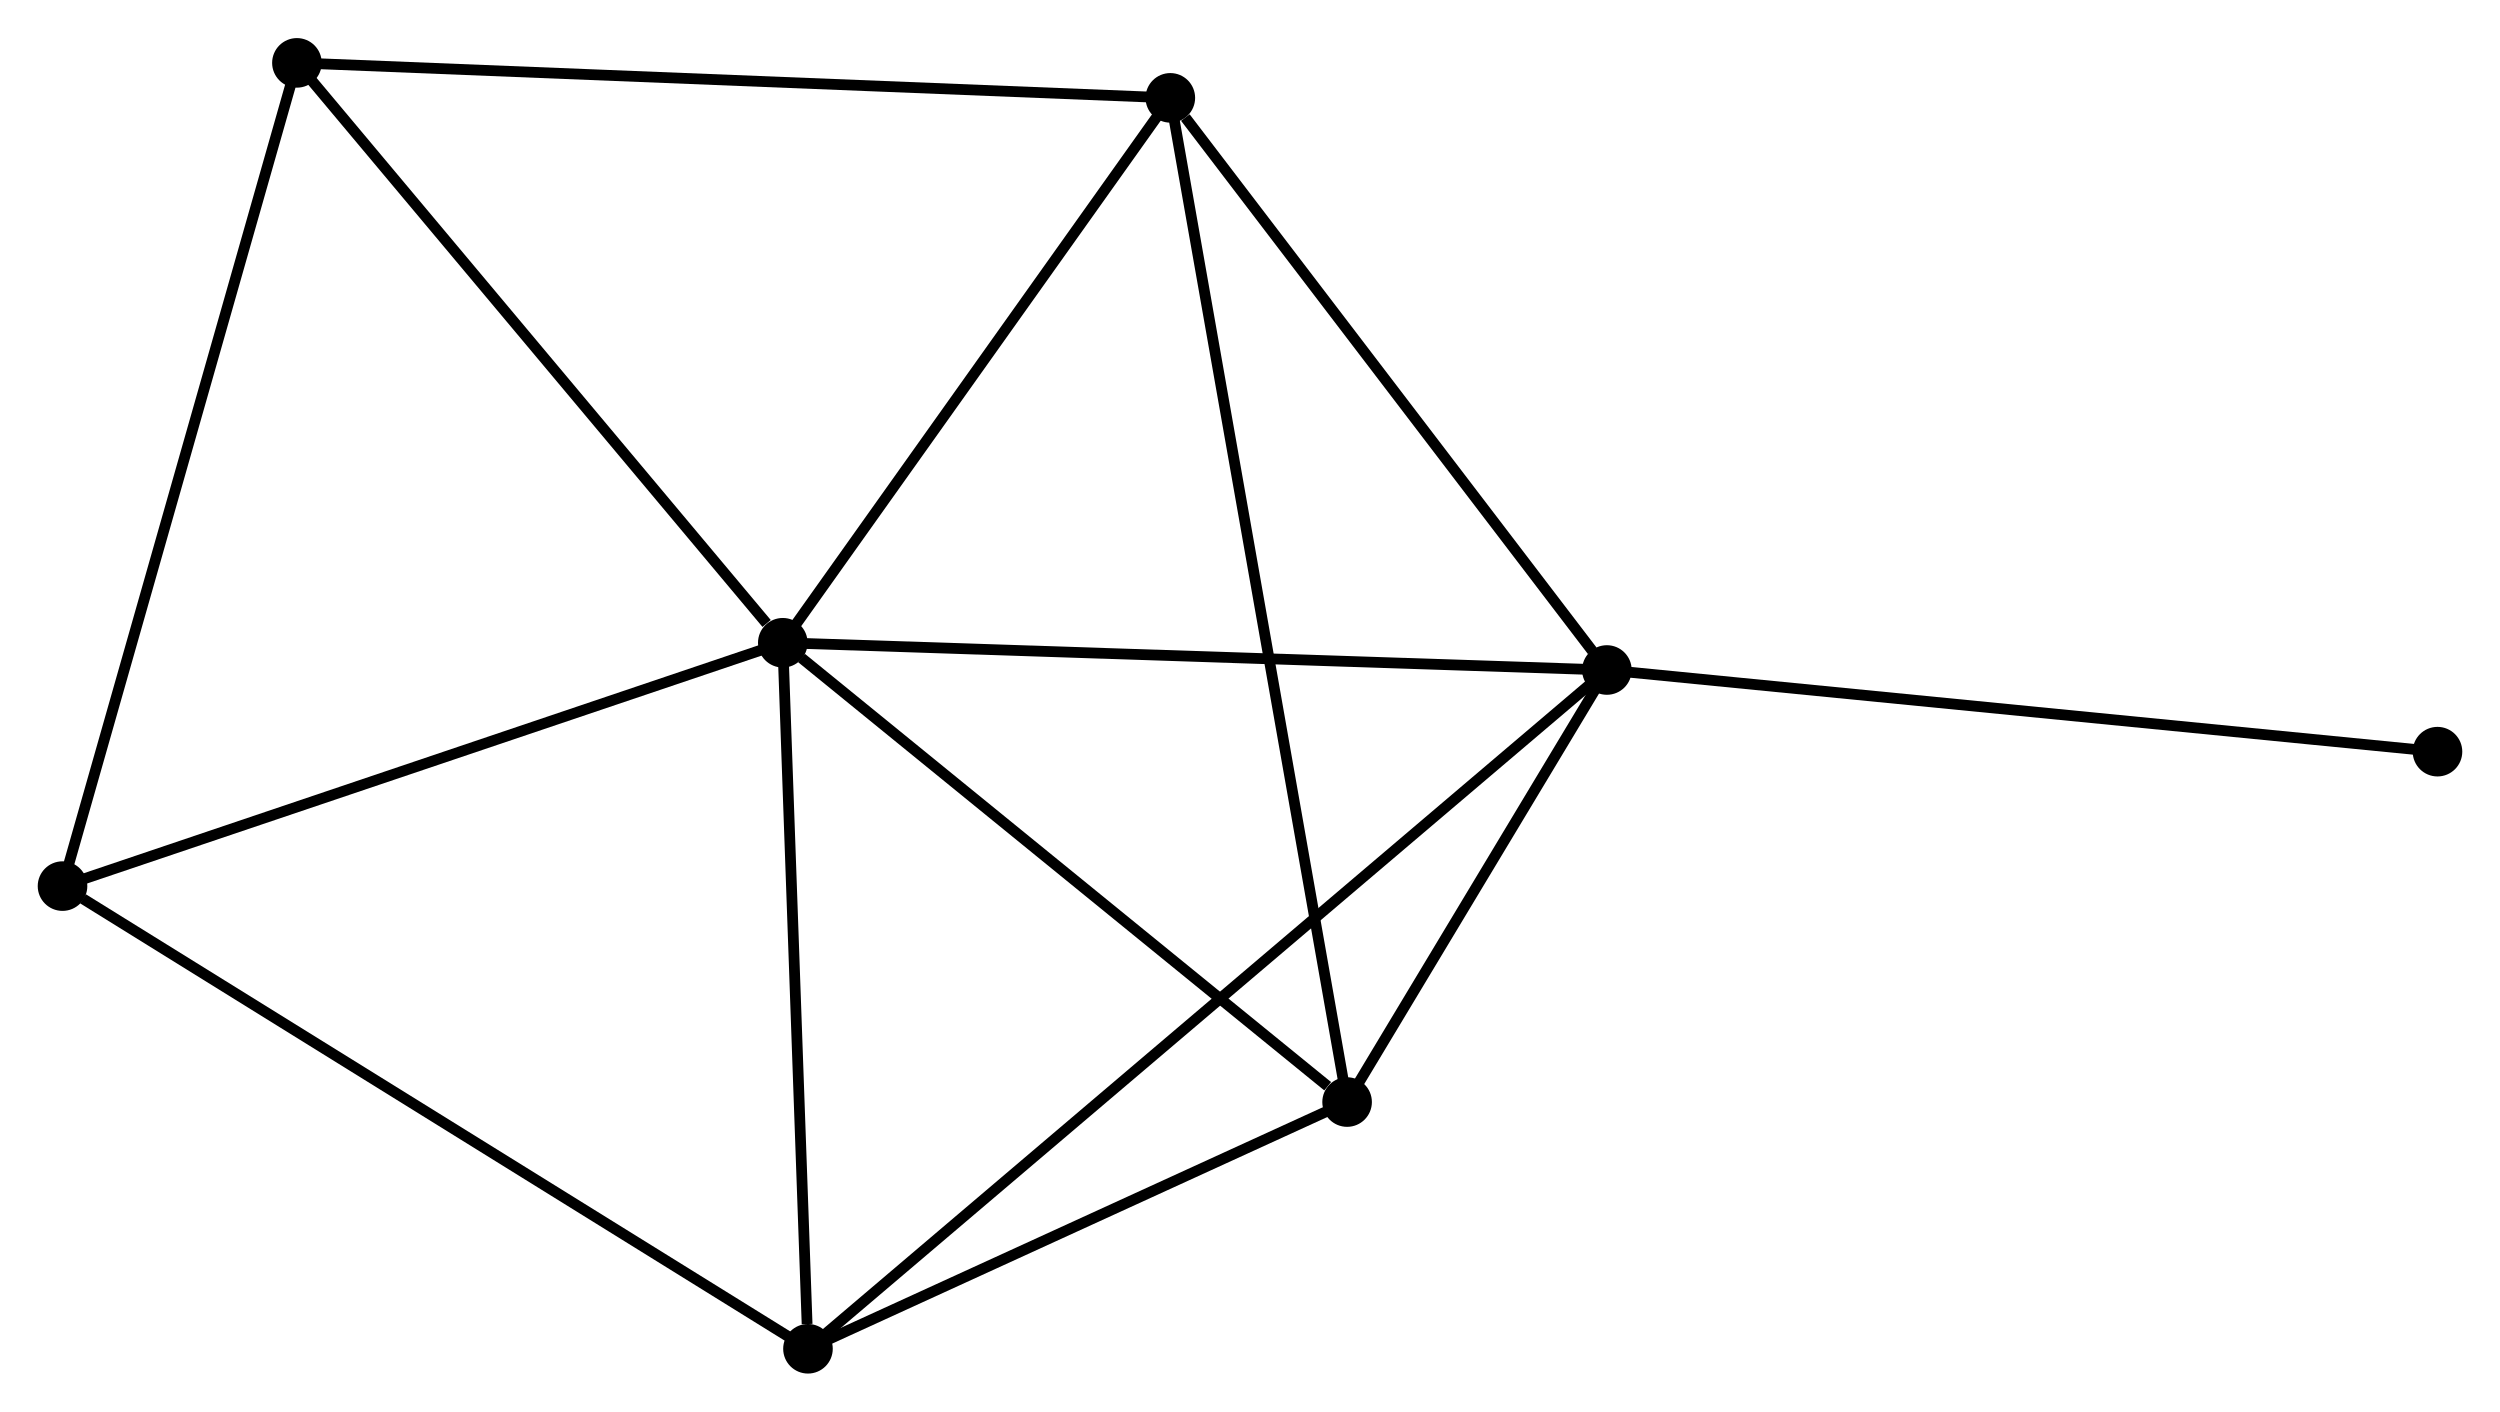 <?xml version="1.0" encoding="UTF-8" standalone="no"?>
<!DOCTYPE svg PUBLIC "-//W3C//DTD SVG 1.1//EN"
 "http://www.w3.org/Graphics/SVG/1.1/DTD/svg11.dtd">
<!-- Generated by graphviz version 2.36.0 (20140111.2315)
 -->
<!-- Title: %3 Pages: 1 -->
<svg width="232pt" height="131pt"
 viewBox="0.00 0.00 231.92 130.89" xmlns="http://www.w3.org/2000/svg" xmlns:xlink="http://www.w3.org/1999/xlink">
<g id="graph0" class="graph" transform="scale(1 1) rotate(0) translate(4 126.891)">
<title>%3</title>
<!-- 0 -->
<g id="node1" class="node"><title>0</title>
<ellipse fill="black" stroke="black" cx="68.618" cy="-67.296" rx="1.8" ry="1.8"/>
</g>
<!-- 1 -->
<g id="node2" class="node"><title>1</title>
<ellipse fill="black" stroke="black" cx="145.068" cy="-64.769" rx="1.8" ry="1.8"/>
</g>
<!-- 0&#45;&#45;1 -->
<g id="edge1" class="edge"><title>0&#45;&#45;1</title>
<path fill="none" stroke="black" d="M70.507,-67.234C81.085,-66.884 132.841,-65.173 143.245,-64.829"/>
</g>
<!-- 2 -->
<g id="node3" class="node"><title>2</title>
<ellipse fill="black" stroke="black" cx="120.968" cy="-24.688" rx="1.8" ry="1.8"/>
</g>
<!-- 0&#45;&#45;2 -->
<g id="edge2" class="edge"><title>0&#45;&#45;2</title>
<path fill="none" stroke="black" d="M70.359,-65.878C78.308,-59.409 111.094,-32.725 119.166,-26.155"/>
</g>
<!-- 3 -->
<g id="node4" class="node"><title>3</title>
<ellipse fill="black" stroke="black" cx="104.569" cy="-117.845" rx="1.8" ry="1.8"/>
</g>
<!-- 0&#45;&#45;3 -->
<g id="edge3" class="edge"><title>0&#45;&#45;3</title>
<path fill="none" stroke="black" d="M69.814,-68.978C75.272,-76.653 97.788,-108.31 103.332,-116.105"/>
</g>
<!-- 4 -->
<g id="node5" class="node"><title>4</title>
<ellipse fill="black" stroke="black" cx="70.954" cy="-1.8" rx="1.8" ry="1.8"/>
</g>
<!-- 0&#45;&#45;4 -->
<g id="edge4" class="edge"><title>0&#45;&#45;4</title>
<path fill="none" stroke="black" d="M68.685,-65.406C69.02,-56.01 70.506,-14.359 70.873,-4.093"/>
</g>
<!-- 5 -->
<g id="node6" class="node"><title>5</title>
<ellipse fill="black" stroke="black" cx="23.545" cy="-121.091" rx="1.8" ry="1.8"/>
</g>
<!-- 0&#45;&#45;5 -->
<g id="edge5" class="edge"><title>0&#45;&#45;5</title>
<path fill="none" stroke="black" d="M67.118,-69.086C60.153,-77.399 31.031,-112.156 24.744,-119.659"/>
</g>
<!-- 6 -->
<g id="node7" class="node"><title>6</title>
<ellipse fill="black" stroke="black" cx="1.8" cy="-44.721" rx="1.8" ry="1.8"/>
</g>
<!-- 0&#45;&#45;6 -->
<g id="edge6" class="edge"><title>0&#45;&#45;6</title>
<path fill="none" stroke="black" d="M66.69,-66.645C56.933,-63.348 13.084,-48.534 3.609,-45.333"/>
</g>
<!-- 1&#45;&#45;2 -->
<g id="edge7" class="edge"><title>1&#45;&#45;2</title>
<path fill="none" stroke="black" d="M144.033,-63.047C140.069,-56.454 125.884,-32.864 121.973,-26.359"/>
</g>
<!-- 1&#45;&#45;3 -->
<g id="edge8" class="edge"><title>1&#45;&#45;3</title>
<path fill="none" stroke="black" d="M143.721,-66.535C137.572,-74.593 112.208,-107.834 105.963,-116.018"/>
</g>
<!-- 1&#45;&#45;4 -->
<g id="edge9" class="edge"><title>1&#45;&#45;4</title>
<path fill="none" stroke="black" d="M143.52,-63.454C133.875,-55.259 82.114,-11.282 72.494,-3.108"/>
</g>
<!-- 7 -->
<g id="node8" class="node"><title>7</title>
<ellipse fill="black" stroke="black" cx="222.121" cy="-57.193" rx="1.8" ry="1.8"/>
</g>
<!-- 1&#45;&#45;7 -->
<g id="edge10" class="edge"><title>1&#45;&#45;7</title>
<path fill="none" stroke="black" d="M146.973,-64.582C157.633,-63.534 209.797,-58.405 220.283,-57.374"/>
</g>
<!-- 2&#45;&#45;3 -->
<g id="edge11" class="edge"><title>2&#45;&#45;3</title>
<path fill="none" stroke="black" d="M120.626,-26.634C118.492,-38.757 107.039,-103.818 104.91,-115.91"/>
</g>
<!-- 2&#45;&#45;4 -->
<g id="edge12" class="edge"><title>2&#45;&#45;4</title>
<path fill="none" stroke="black" d="M119.304,-23.927C111.711,-20.452 80.388,-6.117 72.676,-2.588"/>
</g>
<!-- 3&#45;&#45;5 -->
<g id="edge13" class="edge"><title>3&#45;&#45;5</title>
<path fill="none" stroke="black" d="M102.566,-117.925C91.356,-118.374 36.504,-120.572 25.477,-121.014"/>
</g>
<!-- 4&#45;&#45;6 -->
<g id="edge14" class="edge"><title>4&#45;&#45;6</title>
<path fill="none" stroke="black" d="M69.245,-2.861C59.761,-8.748 13.672,-37.353 3.704,-43.54"/>
</g>
<!-- 5&#45;&#45;6 -->
<g id="edge15" class="edge"><title>5&#45;&#45;6</title>
<path fill="none" stroke="black" d="M23.007,-119.203C19.999,-108.638 5.278,-56.936 2.319,-46.543"/>
</g>
</g>
</svg>
